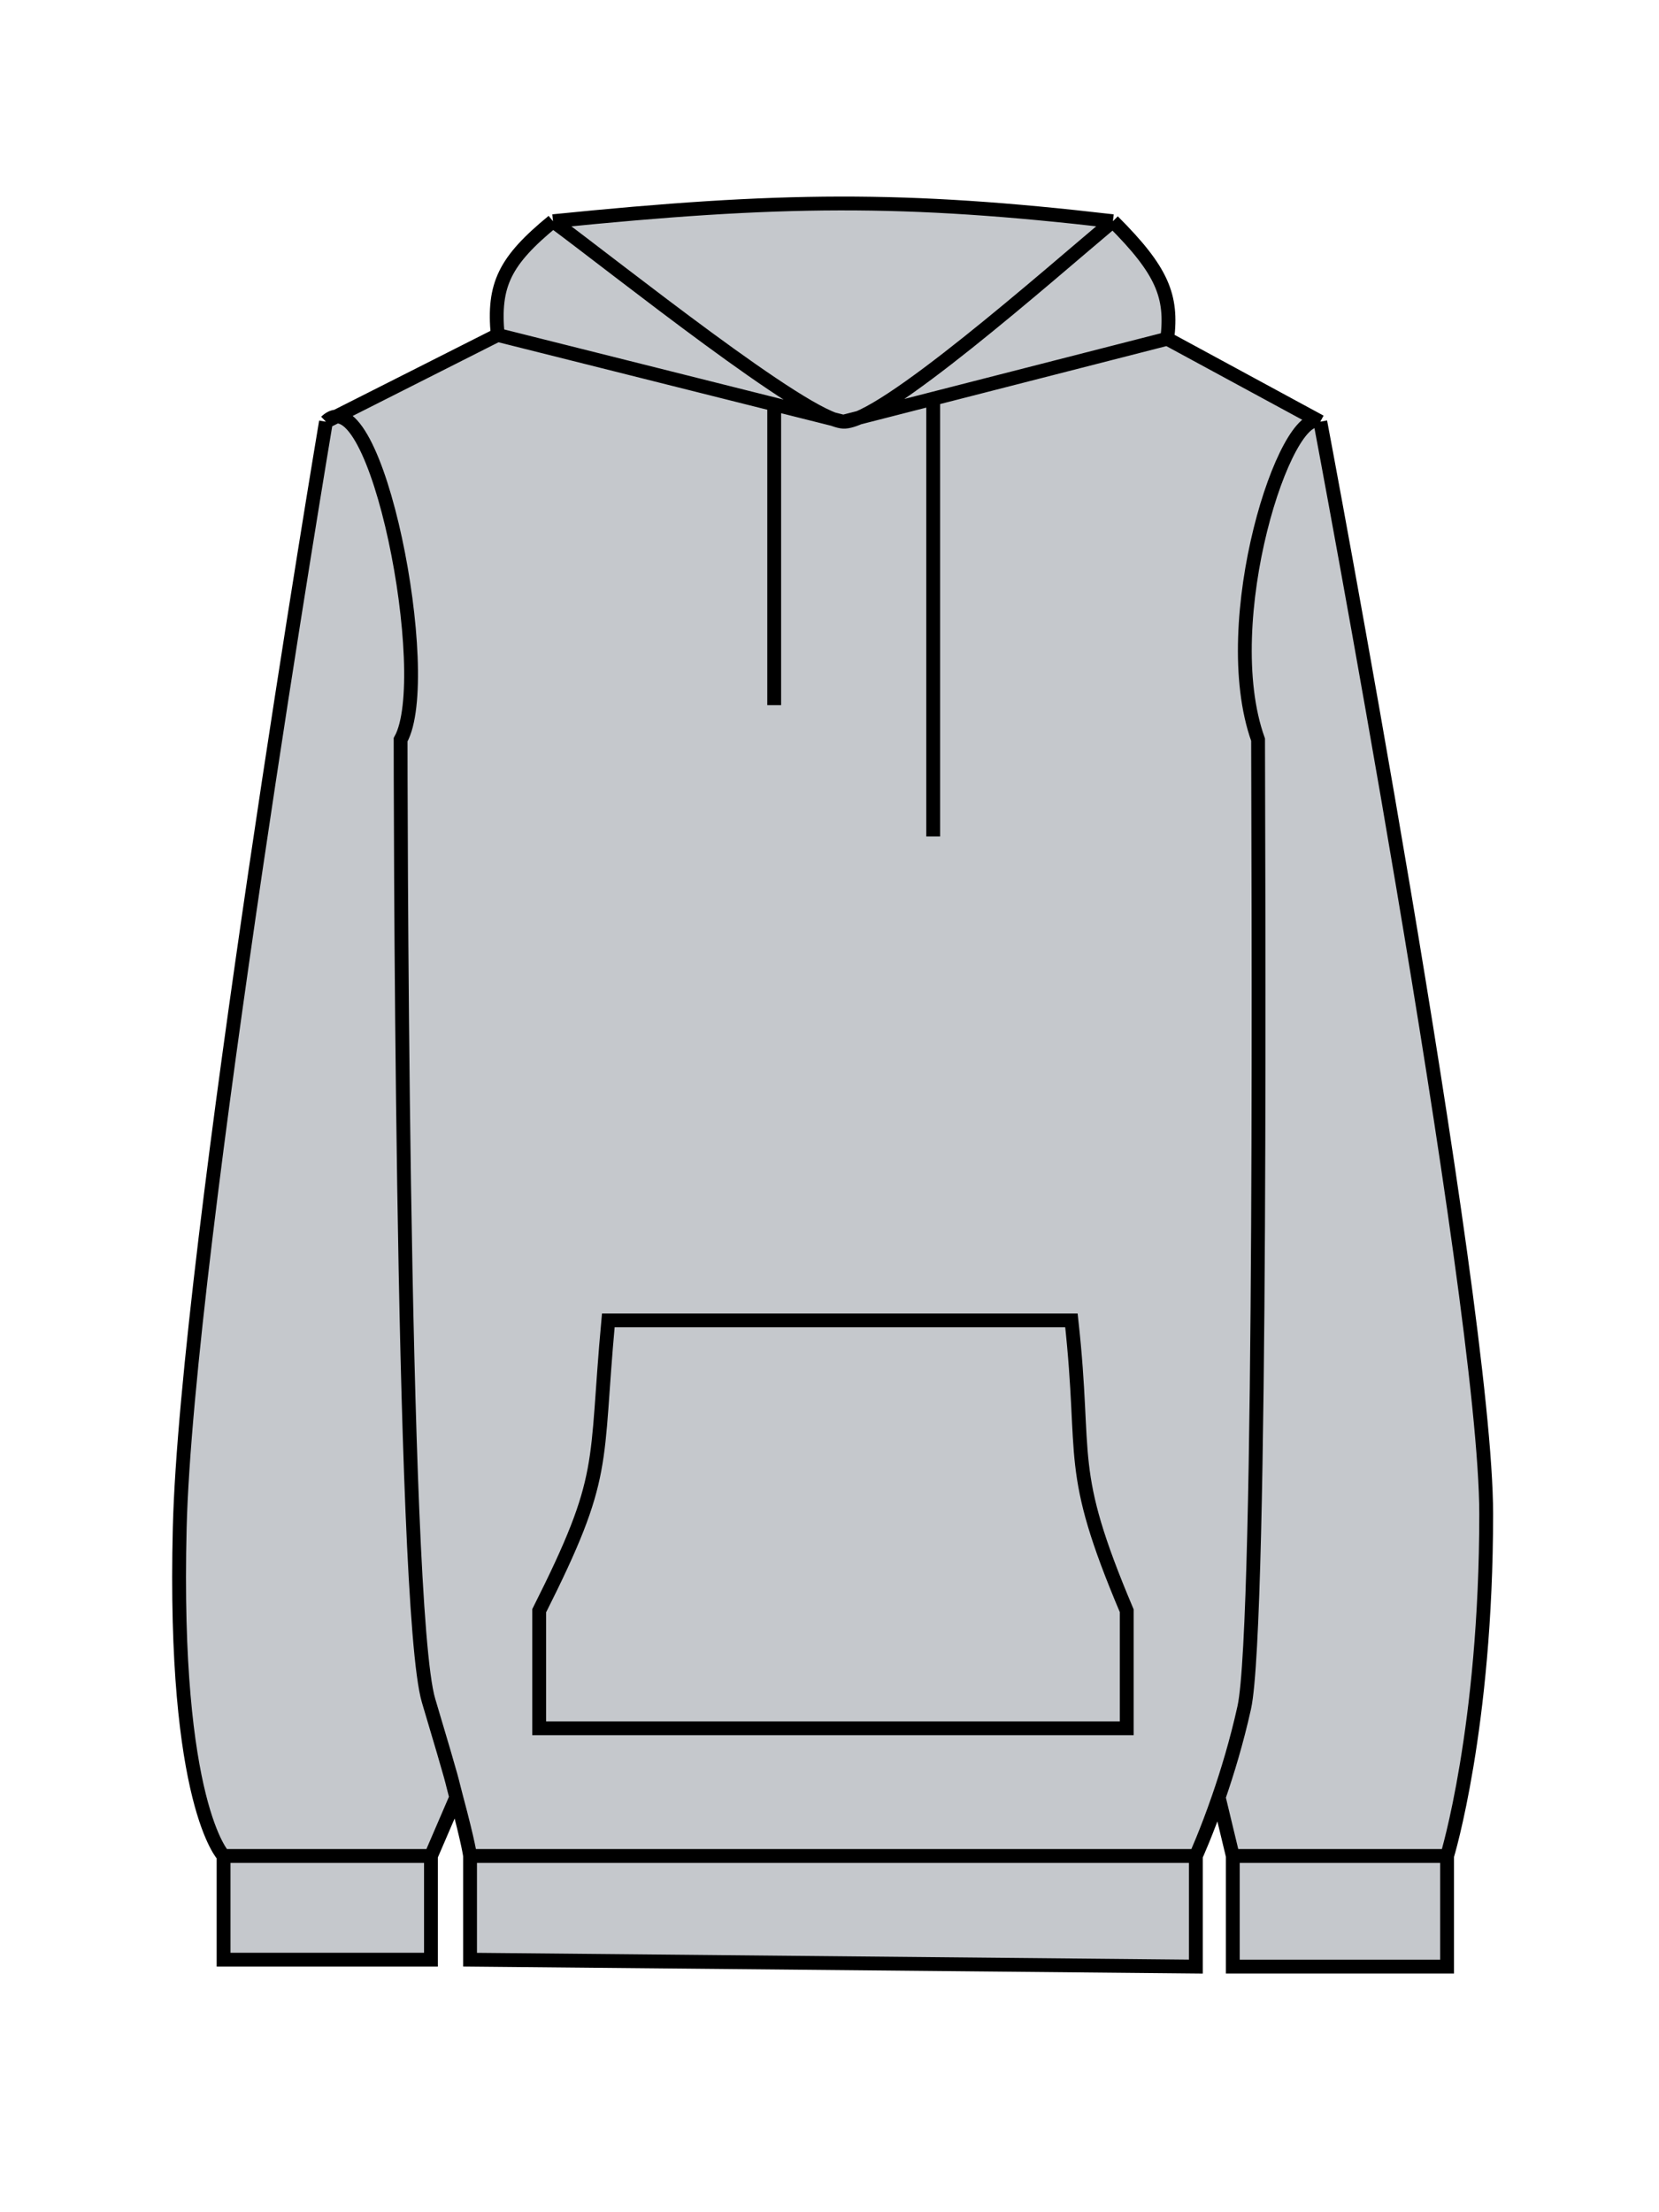 <svg width="120" height="160" viewBox="0 0 120 160" fill="none" xmlns="http://www.w3.org/2000/svg">
<path d="M16.172 141.735V134.235C16.172 134.235 12.5 130.5 13 110.5C13.5 90.5 23.578 30.5 23.578 30.5C23.823 30.264 24.071 30.143 24.319 30.126L36 24.225C35.655 20.587 36.514 18.862 40 16C56.456 14.334 65.363 14.244 80.5 16C84.086 19.578 84.808 21.422 84.431 24.5L95.5 30.5C95.5 30.5 107.5 94 107.5 109.5C107.5 125 104.672 134.235 104.672 134.235V142.235H98.352H96.5H94.5H92.672H90.922H89.172V134.235L88.152 129.992C87.258 132.582 86.5 134.235 86.5 134.235V142.235L84.823 142.219L81.5 142.187L79.5 142.168L34 141.735V134.235C34 134.235 33.925 133.442 33 129.992L31.172 134.235V141.735H16.172Z" fill="#C5C8CC"/>
<path d="M23.578 30.5C23.578 30.5 13.5 90.5 13 110.5C12.5 130.5 16.172 134.235 16.172 134.235M23.578 30.5C27.205 26.995 31.5 49 28.977 53.5C28.977 53.5 28.977 116.225 31 123C33.022 129.775 32.557 128.34 33 129.992M23.578 30.5L36 24.225M16.172 134.235V141.735H31.172V134.235M16.172 134.235H18H21.5H25.5H28.336H31.172M31.172 134.235L33 129.992M95.5 30.5C95.5 30.5 107.5 94 107.5 109.5C107.5 125 104.672 134.235 104.672 134.235M95.5 30.5C93.015 29.282 87.926 44.908 91 53.5C91 60 91.328 117.5 90 123.5C89.456 125.955 88.772 128.199 88.152 129.992M95.5 30.5L84.431 24.5M89.172 134.235V142.235H90.922H92.672H94.5H96.5H98.352H104.672V134.235M89.172 134.235L88.152 129.992M89.172 134.235H90.922H92.672H94.5H95.5H96H96.5H98.352H100.086H102.379H104.672M34 134.235V141.735L79.5 142.168L81.5 142.187L84.823 142.219L86.5 142.235V134.235M34 134.235C34 134.235 33.925 133.442 33 129.992M34 134.235H79.5H81.5H83H84.823H86.5M86.5 134.235C86.5 134.235 87.258 132.582 88.152 129.992M40 16C44.631 19.42 58.291 30.363 61 30.5M40 16C36.514 18.862 35.655 20.587 36 24.225M40 16C56.456 14.334 65.363 14.244 80.5 16M61 30.5C63.709 30.638 75.837 19.909 80.5 16M61 30.5L56 29.245M61 30.5L67.5 28.836M80.5 16C84.086 19.578 84.808 21.422 84.431 24.5M84.431 24.5L67.5 28.836M36 24.225L56 29.245M56 29.245V51M67.5 28.836V44.668V60.5M44 95.5H77.5C78.632 105.772 77.079 106.048 81.5 116.5V125H39V116.5C43.978 106.61 43.015 106.206 44 95.5Z" stroke="black"/>
</svg>
